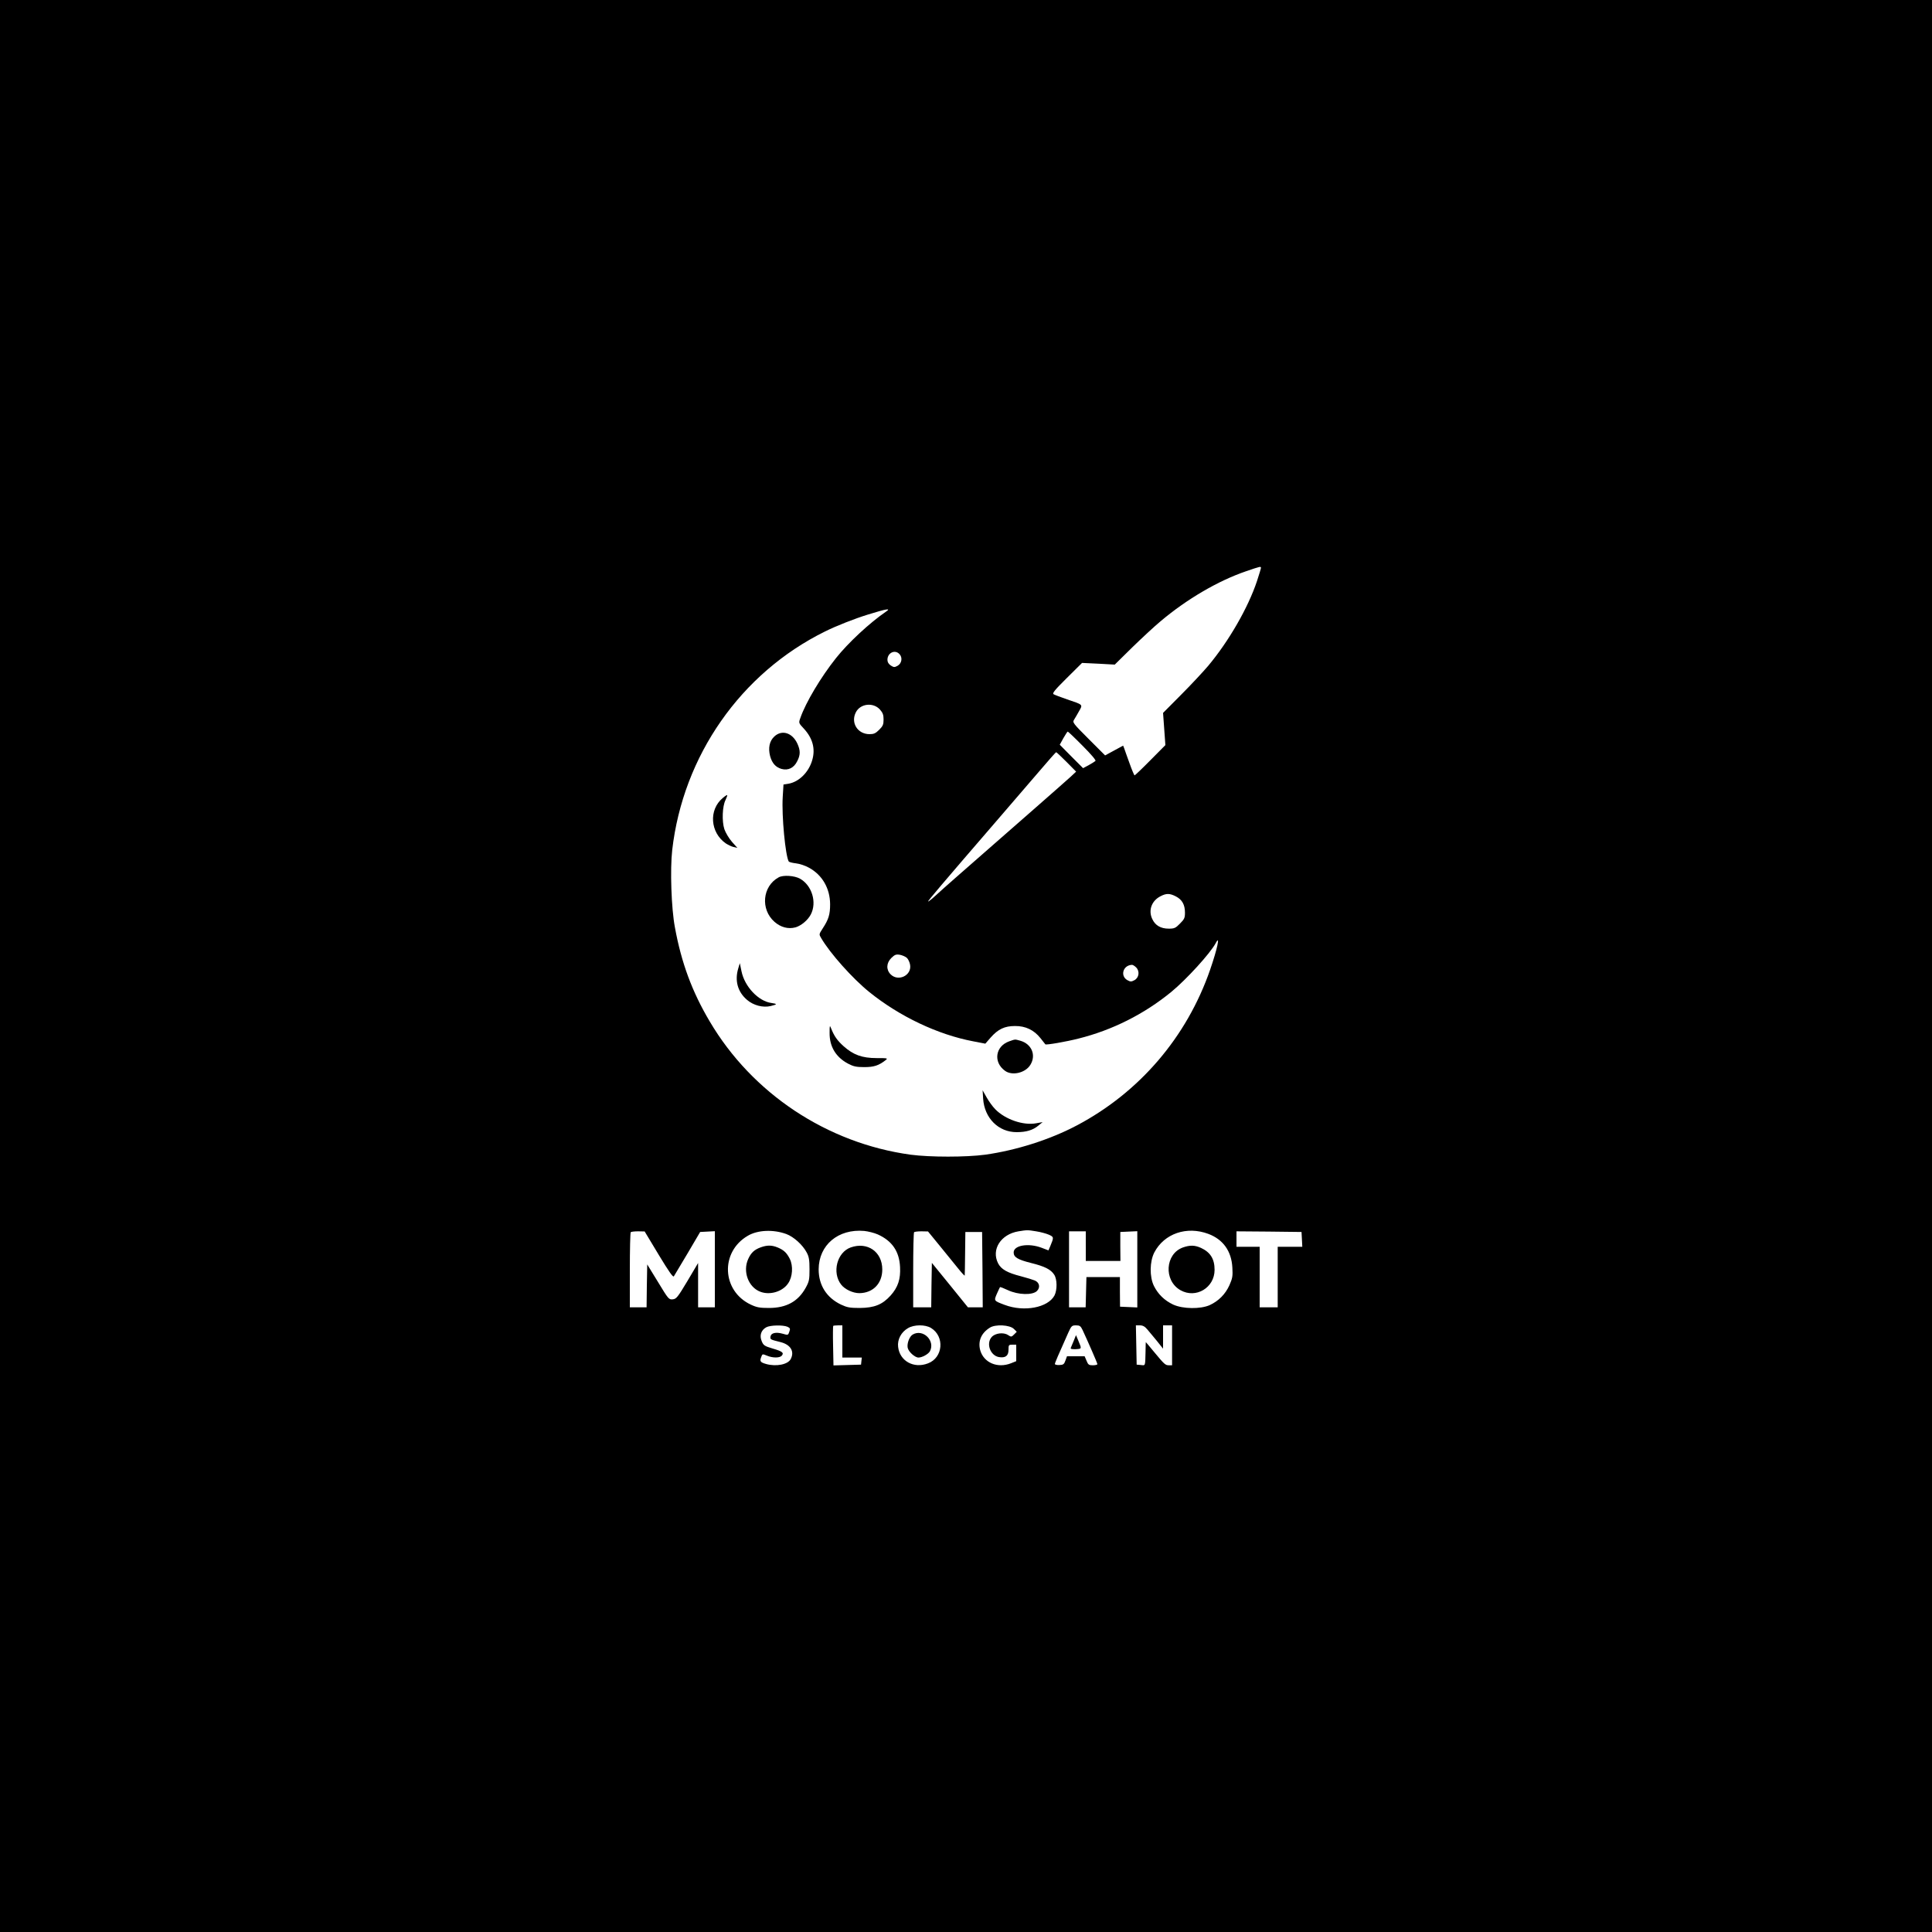 <?xml version="1.0" standalone="no"?>
<!DOCTYPE svg PUBLIC "-//W3C//DTD SVG 20010904//EN"
 "http://www.w3.org/TR/2001/REC-SVG-20010904/DTD/svg10.dtd">
<svg version="1.0" xmlns="http://www.w3.org/2000/svg"
 width="1500pt" height="1500pt" viewBox="0 0 1500 1500"
 preserveAspectRatio="xMidYMid meet">

<g transform="translate(0,1500) scale(0.1,-0.1)"
fill="#000000" stroke="none">
<path d="M0 7500 l0 -7500 7500 0 7500 0 0 7500 0 7500 -7500 0 -7500 0 0
-7500z m9790 3091 c0 -5 -14 -51 -31 -103 -69 -207 -219 -467 -379 -658 -40
-47 -134 -148 -211 -225 l-139 -140 9 -125 9 -125 -116 -117 c-64 -65 -120
-118 -123 -118 -3 0 -21 42 -39 93 -18 50 -37 102 -41 115 l-9 23 -70 -38 -70
-38 -127 127 c-123 123 -127 129 -114 150 8 13 26 43 39 67 30 52 32 49 -93
91 -49 17 -97 35 -105 40 -12 7 9 33 103 126 l118 117 127 -6 127 -7 135 133
c74 72 173 164 220 203 205 173 448 315 665 389 111 38 115 39 115 26z m-2910
-339 c-129 -88 -295 -243 -389 -361 -117 -147 -235 -344 -277 -465 -14 -39
-14 -39 27 -83 69 -75 91 -157 65 -245 -27 -94 -103 -169 -185 -183 l-38 -6
-6 -98 c-9 -145 21 -457 47 -500 3 -4 28 -11 56 -14 28 -3 73 -18 101 -34 103
-56 163 -160 164 -283 0 -81 -12 -119 -58 -189 -29 -45 -29 -45 -11 -75 69
-118 243 -313 373 -418 234 -189 532 -331 808 -383 l93 -18 41 47 c58 66 109
90 189 90 82 1 148 -31 198 -94 20 -25 37 -46 38 -48 4 -7 162 20 259 45 260
65 508 189 719 362 117 96 304 301 345 379 37 70 12 -46 -44 -208 -181 -522
-548 -951 -1035 -1208 -208 -110 -469 -193 -711 -227 -148 -20 -429 -20 -579
0 -648 89 -1230 475 -1560 1035 -137 231 -220 456 -270 730 -28 147 -38 450
-21 600 84 732 532 1374 1186 1697 86 43 231 100 335 132 145 45 180 50 140
23z m104 -331 c25 -27 17 -72 -15 -90 -24 -13 -29 -13 -53 2 -17 12 -26 26
-26 44 0 55 59 83 94 44z m-152 -430 c22 -25 28 -41 28 -77 0 -39 -5 -51 -34
-80 -28 -28 -42 -34 -75 -34 -93 0 -148 89 -106 170 35 68 135 79 187 21z
m1573 -281 c67 -67 106 -113 100 -118 -6 -5 -29 -20 -53 -33 l-43 -23 -91 91
-90 91 28 51 c16 28 31 51 34 51 3 0 55 -49 115 -110z m-125 -125 l75 -76 -45
-42 c-25 -23 -147 -130 -270 -238 -124 -108 -290 -254 -370 -324 -80 -70 -192
-168 -250 -219 -57 -50 -128 -113 -157 -140 -29 -27 -55 -47 -57 -45 -3 4 88
112 548 645 104 120 246 285 315 366 69 81 128 148 131 148 3 0 39 -34 80 -75z
m850 -1045 c48 -25 70 -64 70 -126 0 -41 -5 -51 -39 -85 -34 -35 -44 -39 -87
-39 -62 0 -105 25 -128 75 -32 67 -5 142 65 177 44 23 71 23 119 -2z m-2088
-478 c10 -10 21 -34 24 -53 14 -82 -92 -133 -151 -74 -36 36 -34 88 5 127 27
26 36 30 67 25 20 -4 45 -15 55 -25z m1779 -73 c29 -29 23 -79 -13 -99 -25
-13 -31 -13 -55 0 -58 33 -34 116 35 119 6 1 21 -8 33 -20z m-2716 -2070 c57
-21 127 -84 158 -143 18 -33 22 -58 22 -131 0 -81 -3 -95 -30 -144 -59 -106
-150 -156 -285 -156 -71 0 -94 4 -141 26 -225 106 -239 408 -24 534 77 46 199
51 300 14z m710 -3 c111 -50 167 -131 173 -253 5 -94 -16 -157 -73 -221 -64
-71 -126 -96 -240 -97 -77 0 -98 4 -145 26 -113 54 -174 151 -174 274 1 189
152 316 354 298 30 -3 78 -15 105 -27z m1230 24 c33 -5 77 -17 98 -26 40 -18
40 -20 11 -90 l-14 -32 -52 20 c-102 39 -218 20 -218 -36 0 -37 32 -56 136
-82 105 -26 153 -50 179 -91 23 -35 24 -118 2 -161 -51 -95 -236 -130 -387
-73 -85 32 -84 31 -60 87 12 27 23 50 24 51 2 2 30 -9 62 -24 79 -37 191 -40
225 -6 27 27 20 65 -16 81 -14 6 -62 21 -108 33 -106 27 -154 54 -178 101 -54
107 21 225 158 248 68 11 71 11 138 0z m1337 -20 c114 -43 179 -133 186 -261
4 -67 1 -83 -23 -138 -32 -70 -84 -122 -153 -154 -73 -32 -208 -30 -283 4 -68
32 -118 81 -150 145 -35 72 -33 189 3 260 77 147 252 207 420 144z m-4268
-162 c80 -132 112 -178 118 -167 5 8 53 88 107 179 l97 165 57 3 57 3 0 -296
0 -295 -65 0 -65 0 0 172 0 172 -83 -140 c-76 -127 -86 -139 -114 -142 -30 -3
-34 2 -114 134 l-84 137 -3 -166 -2 -167 -65 0 -65 0 0 288 c0 159 3 292 7
295 3 4 29 7 57 7 l51 -1 109 -181z m2181 71 c50 -61 114 -140 143 -176 28
-35 52 -61 52 -56 1 4 2 82 3 173 l2 165 65 0 65 0 3 -292 2 -293 -57 0 -58 0
-140 173 -140 172 -3 -172 -2 -173 -70 0 -70 0 0 288 c0 159 3 292 7 295 3 4
29 7 57 7 l51 -1 90 -110z m1135 -4 l0 -115 134 0 135 0 -1 113 0 112 66 3 66
3 0 -296 0 -296 -67 3 -67 3 -1 115 0 115 -130 0 -130 0 -3 -117 -3 -118 -64
0 -65 0 0 295 0 295 65 0 65 0 0 -115z m1678 53 l3 -58 -96 0 -95 0 0 -235 0
-235 -70 0 -70 0 0 235 0 235 -90 0 -90 0 0 60 0 60 253 -2 252 -3 3 -57z
m-3994 -679 c21 -10 23 -15 14 -39 -9 -27 -10 -27 -51 -15 -53 15 -91 6 -95
-22 -3 -22 -3 -23 78 -43 79 -20 110 -73 79 -132 -22 -42 -112 -60 -191 -38
-45 13 -51 21 -38 54 9 25 10 25 44 11 45 -19 100 -19 116 0 18 22 5 33 -71
55 -64 19 -72 25 -85 57 -19 44 -5 86 35 108 31 17 130 19 165 4z m426 -114
l0 -125 76 0 75 0 -3 -27 -3 -28 -107 -3 -107 -3 -3 152 c-2 83 -1 153 1 155
2 2 19 4 38 4 l33 0 0 -125z m688 105 c108 -66 94 -231 -23 -275 -110 -43
-220 18 -232 128 -7 57 24 115 76 145 48 29 134 29 179 2z m644 -8 l22 -22
-21 -21 c-20 -20 -22 -20 -47 -4 -35 23 -100 15 -127 -16 -44 -50 -11 -142 55
-155 52 -9 76 9 76 56 0 38 2 40 30 40 l30 0 0 -64 0 -64 -40 -16 c-105 -42
-213 4 -240 102 -18 70 8 132 75 174 43 28 156 22 187 -10z m533 -8 c41 -88
115 -257 115 -265 0 -5 -16 -9 -35 -9 -30 0 -37 4 -49 35 l-15 35 -68 0 -69 0
-12 -33 c-10 -29 -17 -34 -47 -35 -19 -1 -35 3 -35 8 0 8 25 67 104 243 24 53
28 57 60 57 29 0 36 -5 51 -36z m503 4 c15 -17 48 -58 75 -90 l47 -59 0 90 0
91 35 0 35 0 0 -155 0 -155 -24 0 c-28 0 -34 5 -117 105 -34 41 -62 75 -63 75
0 0 -2 -33 -2 -73 -3 -116 0 -109 -36 -105 l-33 3 -3 153 -3 152 31 0 c23 0
39 -9 58 -32z"/>
<path d="M6012 9282 c-38 -35 -49 -89 -33 -152 15 -55 43 -87 89 -100 51 -14
96 8 121 59 26 49 26 84 2 137 -39 85 -120 111 -179 56z"/>
<path d="M5611 8804 c-110 -92 -97 -268 24 -352 17 -11 43 -24 60 -28 l30 -7
-42 47 c-23 26 -49 70 -59 98 -20 62 -16 178 9 227 9 19 15 36 13 38 -2 2 -18
-8 -35 -23z"/>
<path d="M6045 8188 c-126 -69 -142 -248 -32 -345 49 -43 107 -58 163 -43 45
13 96 56 119 100 49 94 9 226 -84 278 -43 24 -131 30 -166 10z"/>
<path d="M5732 7482 c-29 -95 -5 -183 68 -245 50 -43 123 -62 183 -48 53 13
54 17 6 24 -100 13 -208 127 -232 246 l-13 63 -12 -40z"/>
<path d="M6441 6980 c-1 -106 49 -188 143 -238 42 -22 64 -27 126 -27 75 0
112 12 166 54 19 15 15 16 -70 16 -112 0 -181 25 -256 92 -50 45 -73 78 -97
138 -11 28 -12 25 -12 -35z"/>
<path d="M7835 6915 c-107 -38 -125 -161 -33 -228 56 -42 160 -17 198 46 46
75 10 162 -79 187 -43 12 -37 12 -86 -5z"/>
<path d="M7633 6470 c10 -151 119 -260 260 -260 76 0 127 16 169 51 l33 27
-50 -9 c-100 -19 -241 30 -318 109 -20 20 -50 62 -67 92 l-31 55 4 -65z"/>
<path d="M5907 5316 c-50 -18 -76 -42 -98 -91 -44 -96 1 -219 94 -254 75 -29
173 1 216 65 35 50 40 136 13 190 -24 48 -47 69 -95 89 -44 18 -80 19 -130 1z"/>
<path d="M6605 5315 c-107 -38 -147 -196 -74 -289 29 -37 91 -66 141 -66 106
1 178 75 178 184 0 137 -115 217 -245 171z"/>
<path d="M9185 5315 c-139 -49 -152 -257 -20 -332 120 -68 265 19 265 158 0
84 -32 136 -105 170 -48 22 -86 23 -140 4z"/>
<path d="M7087 4639 c-26 -15 -46 -68 -40 -102 6 -32 56 -77 84 -77 29 0 77
27 89 49 43 82 -54 176 -133 130z"/>
<path d="M8336 4589 c-10 -24 -20 -49 -23 -55 -3 -7 11 -10 39 -9 48 3 47 2
21 64 l-19 45 -18 -45z"/>
</g>
</svg>

